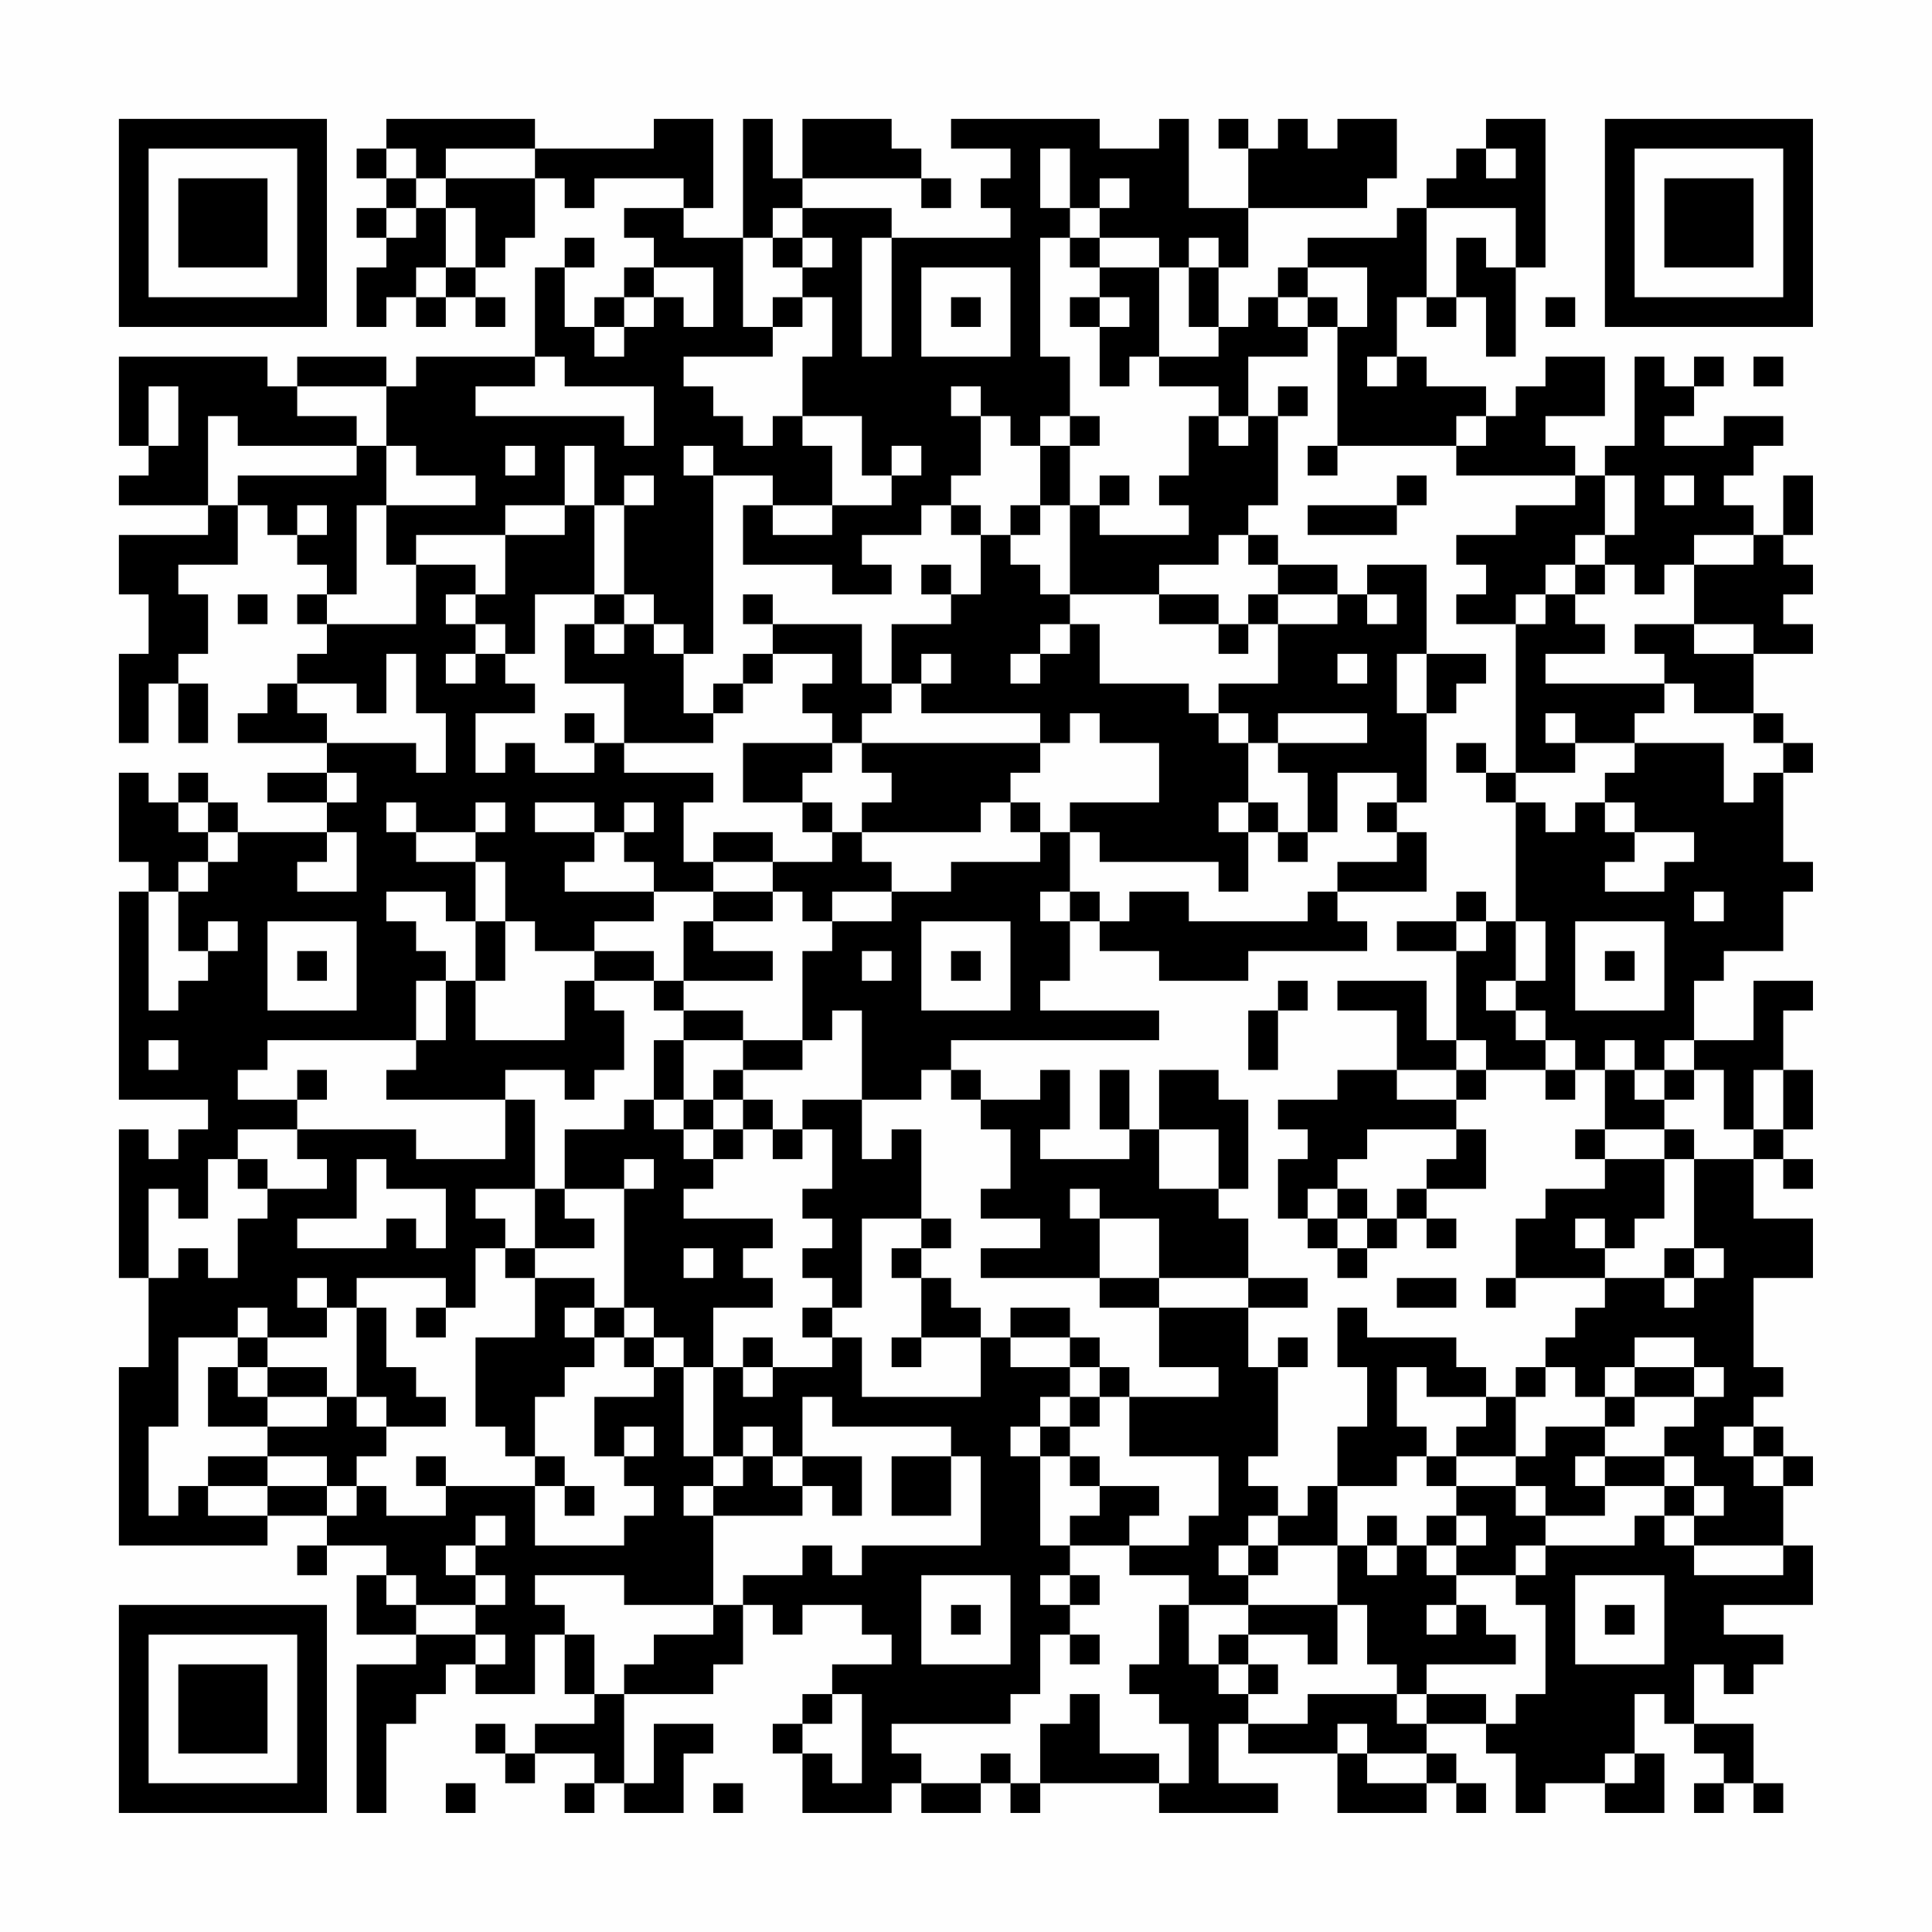 <?xml version="1.0" encoding="UTF-8"?>
<svg xmlns="http://www.w3.org/2000/svg" version="1.1" width="300" height="300" viewBox="0 0 300 300"><rect x="0" y="0" width="300" height="300" fill="#fefefe"/><g transform="scale(4.615)"><g transform="translate(4,4)"><path fill-rule="evenodd" d="M9 0L9 1L8 1L8 2L9 2L9 3L8 3L8 4L9 4L9 5L8 5L8 7L9 7L9 6L10 6L10 7L11 7L11 6L12 6L12 7L13 7L13 6L12 6L12 5L13 5L13 4L14 4L14 2L15 2L15 3L16 3L16 2L19 2L19 3L17 3L17 4L18 4L18 5L17 5L17 6L16 6L16 7L15 7L15 5L16 5L16 4L15 4L15 5L14 5L14 8L10 8L10 9L9 9L9 8L6 8L6 9L5 9L5 8L0 8L0 11L1 11L1 12L0 12L0 13L3 13L3 14L0 14L0 16L1 16L1 18L0 18L0 21L1 21L1 19L2 19L2 21L3 21L3 19L2 19L2 18L3 18L3 16L2 16L2 15L4 15L4 13L5 13L5 14L6 14L6 15L7 15L7 16L6 16L6 17L7 17L7 18L6 18L6 19L5 19L5 20L4 20L4 21L7 21L7 22L5 22L5 23L7 23L7 24L4 24L4 23L3 23L3 22L2 22L2 23L1 23L1 22L0 22L0 25L1 25L1 26L0 26L0 33L3 33L3 34L2 34L2 35L1 35L1 34L0 34L0 39L1 39L1 42L0 42L0 48L5 48L5 47L7 47L7 48L6 48L6 49L7 49L7 48L9 48L9 49L8 49L8 51L10 51L10 52L8 52L8 57L9 57L9 54L10 54L10 53L11 53L11 52L12 52L12 53L14 53L14 51L15 51L15 53L16 53L16 54L14 54L14 55L13 55L13 54L12 54L12 55L13 55L13 56L14 56L14 55L16 55L16 56L15 56L15 57L16 57L16 56L17 56L17 57L19 57L19 55L20 55L20 54L18 54L18 56L17 56L17 53L20 53L20 52L21 52L21 50L22 50L22 51L23 51L23 50L25 50L25 51L26 51L26 52L24 52L24 53L23 53L23 54L22 54L22 55L23 55L23 57L26 57L26 56L27 56L27 57L29 57L29 56L30 56L30 57L31 57L31 56L35 56L35 57L39 57L39 56L37 56L37 54L38 54L38 55L41 55L41 57L44 57L44 56L45 56L45 57L46 57L46 56L45 56L45 55L44 55L44 54L46 54L46 55L47 55L47 57L48 57L48 56L50 56L50 57L52 57L52 55L51 55L51 53L52 53L52 54L53 54L53 55L54 55L54 56L53 56L53 57L54 57L54 56L55 56L55 57L56 57L56 56L55 56L55 54L53 54L53 52L54 52L54 53L55 53L55 52L56 52L56 51L54 51L54 50L57 50L57 48L56 48L56 46L57 46L57 45L56 45L56 44L55 44L55 43L56 43L56 42L55 42L55 39L57 39L57 37L55 37L55 35L56 35L56 36L57 36L57 35L56 35L56 34L57 34L57 32L56 32L56 30L57 30L57 29L55 29L55 31L53 31L53 29L54 29L54 28L56 28L56 26L57 26L57 25L56 25L56 22L57 22L57 21L56 21L56 20L55 20L55 18L57 18L57 17L56 17L56 16L57 16L57 15L56 15L56 14L57 14L57 12L56 12L56 14L55 14L55 13L54 13L54 12L55 12L55 11L56 11L56 10L54 10L54 11L52 11L52 10L53 10L53 9L54 9L54 8L53 8L53 9L52 9L52 8L51 8L51 11L50 11L50 12L49 12L49 11L48 11L48 10L50 10L50 8L48 8L48 9L47 9L47 10L46 10L46 9L44 9L44 8L43 8L43 6L44 6L44 7L45 7L45 6L46 6L46 8L47 8L47 5L48 5L48 0L46 0L46 1L45 1L45 2L44 2L44 3L43 3L43 4L40 4L40 5L39 5L39 6L38 6L38 7L37 7L37 5L38 5L38 3L42 3L42 2L43 2L43 0L41 0L41 1L40 1L40 0L39 0L39 1L38 1L38 0L37 0L37 1L38 1L38 3L36 3L36 0L35 0L35 1L33 1L33 0L28 0L28 1L30 1L30 2L29 2L29 3L30 3L30 4L26 4L26 3L23 3L23 2L27 2L27 3L28 3L28 2L27 2L27 1L26 1L26 0L23 0L23 2L22 2L22 0L21 0L21 4L19 4L19 3L20 3L20 0L18 0L18 1L14 1L14 0ZM9 1L9 2L10 2L10 3L9 3L9 4L10 4L10 3L11 3L11 5L10 5L10 6L11 6L11 5L12 5L12 3L11 3L11 2L14 2L14 1L11 1L11 2L10 2L10 1ZM31 1L31 3L32 3L32 4L31 4L31 8L32 8L32 10L31 10L31 11L30 11L30 10L29 10L29 9L28 9L28 10L29 10L29 12L28 12L28 13L27 13L27 14L25 14L25 15L26 15L26 16L24 16L24 15L21 15L21 13L22 13L22 14L24 14L24 13L26 13L26 12L27 12L27 11L26 11L26 12L25 12L25 10L23 10L23 8L24 8L24 6L23 6L23 5L24 5L24 4L23 4L23 3L22 3L22 4L21 4L21 7L22 7L22 8L19 8L19 9L20 9L20 10L21 10L21 11L22 11L22 10L23 10L23 11L24 11L24 13L22 13L22 12L20 12L20 11L19 11L19 12L20 12L20 18L19 18L19 17L18 17L18 16L17 16L17 13L18 13L18 12L17 12L17 13L16 13L16 11L15 11L15 13L13 13L13 14L10 14L10 15L9 15L9 13L12 13L12 12L10 12L10 11L9 11L9 9L6 9L6 10L8 10L8 11L4 11L4 10L3 10L3 13L4 13L4 12L8 12L8 11L9 11L9 13L8 13L8 16L7 16L7 17L10 17L10 15L12 15L12 16L11 16L11 17L12 17L12 18L11 18L11 19L12 19L12 18L13 18L13 19L14 19L14 20L12 20L12 22L13 22L13 21L14 21L14 22L16 22L16 21L17 21L17 22L20 22L20 23L19 23L19 25L20 25L20 26L18 26L18 25L17 25L17 24L18 24L18 23L17 23L17 24L16 24L16 23L14 23L14 24L16 24L16 25L15 25L15 26L18 26L18 27L16 27L16 28L14 28L14 27L13 27L13 25L12 25L12 24L13 24L13 23L12 23L12 24L10 24L10 23L9 23L9 24L10 24L10 25L12 25L12 27L11 27L11 26L9 26L9 27L10 27L10 28L11 28L11 29L10 29L10 31L5 31L5 32L4 32L4 33L6 33L6 34L4 34L4 35L3 35L3 37L2 37L2 36L1 36L1 39L2 39L2 38L3 38L3 39L4 39L4 37L5 37L5 36L7 36L7 35L6 35L6 34L10 34L10 35L13 35L13 33L14 33L14 36L12 36L12 37L13 37L13 38L12 38L12 40L11 40L11 39L8 39L8 40L7 40L7 39L6 39L6 40L7 40L7 41L5 41L5 40L4 40L4 41L2 41L2 44L1 44L1 47L2 47L2 46L3 46L3 47L5 47L5 46L7 46L7 47L8 47L8 46L9 46L9 47L11 47L11 46L14 46L14 48L17 48L17 47L18 47L18 46L17 46L17 45L18 45L18 44L17 44L17 45L16 45L16 43L18 43L18 42L19 42L19 45L20 45L20 46L19 46L19 47L20 47L20 50L17 50L17 49L14 49L14 50L15 50L15 51L16 51L16 53L17 53L17 52L18 52L18 51L20 51L20 50L21 50L21 49L23 49L23 48L24 48L24 49L25 49L25 48L29 48L29 45L28 45L28 44L24 44L24 43L23 43L23 45L22 45L22 44L21 44L21 45L20 45L20 42L21 42L21 43L22 43L22 42L24 42L24 41L25 41L25 43L29 43L29 41L30 41L30 42L32 42L32 43L31 43L31 44L30 44L30 45L31 45L31 48L32 48L32 49L31 49L31 50L32 50L32 51L31 51L31 53L30 53L30 54L26 54L26 55L27 55L27 56L29 56L29 55L30 55L30 56L31 56L31 54L32 54L32 53L33 53L33 55L35 55L35 56L36 56L36 54L35 54L35 53L34 53L34 52L35 52L35 50L36 50L36 52L37 52L37 53L38 53L38 54L40 54L40 53L43 53L43 54L44 54L44 53L46 53L46 54L47 54L47 53L48 53L48 50L47 50L47 49L48 49L48 48L51 48L51 47L52 47L52 48L53 48L53 49L56 49L56 48L53 48L53 47L54 47L54 46L53 46L53 45L52 45L52 44L53 44L53 43L54 43L54 42L53 42L53 41L51 41L51 42L50 42L50 43L49 43L49 42L48 42L48 41L49 41L49 40L50 40L50 39L52 39L52 40L53 40L53 39L54 39L54 38L53 38L53 35L55 35L55 34L56 34L56 32L55 32L55 34L54 34L54 32L53 32L53 31L52 31L52 32L51 32L51 31L50 31L50 32L49 32L49 31L48 31L48 30L47 30L47 29L48 29L48 27L47 27L47 23L48 23L48 24L49 24L49 23L50 23L50 24L51 24L51 25L50 25L50 26L52 26L52 25L53 25L53 24L51 24L51 23L50 23L50 22L51 22L51 21L54 21L54 23L55 23L55 22L56 22L56 21L55 21L55 20L53 20L53 19L52 19L52 18L51 18L51 17L53 17L53 18L55 18L55 17L53 17L53 15L55 15L55 14L53 14L53 15L52 15L52 16L51 16L51 15L50 15L50 14L51 14L51 12L50 12L50 14L49 14L49 15L48 15L48 16L47 16L47 17L45 17L45 16L46 16L46 15L45 15L45 14L47 14L47 13L49 13L49 12L45 12L45 11L46 11L46 10L45 10L45 11L41 11L41 7L42 7L42 5L40 5L40 6L39 6L39 7L40 7L40 8L38 8L38 10L37 10L37 9L35 9L35 8L37 8L37 7L36 7L36 5L37 5L37 4L36 4L36 5L35 5L35 4L33 4L33 3L34 3L34 2L33 2L33 3L32 3L32 1ZM46 1L46 2L47 2L47 1ZM44 3L44 6L45 6L45 4L46 4L46 5L47 5L47 3ZM22 4L22 5L23 5L23 4ZM25 4L25 8L26 8L26 4ZM32 4L32 5L33 5L33 6L32 6L32 7L33 7L33 9L34 9L34 8L35 8L35 5L33 5L33 4ZM18 5L18 6L17 6L17 7L16 7L16 8L17 8L17 7L18 7L18 6L19 6L19 7L20 7L20 5ZM27 5L27 8L30 8L30 5ZM22 6L22 7L23 7L23 6ZM28 6L28 7L29 7L29 6ZM33 6L33 7L34 7L34 6ZM40 6L40 7L41 7L41 6ZM48 6L48 7L49 7L49 6ZM14 8L14 9L12 9L12 10L17 10L17 11L18 11L18 9L15 9L15 8ZM42 8L42 9L43 9L43 8ZM55 8L55 9L56 9L56 8ZM1 9L1 11L2 11L2 9ZM39 9L39 10L38 10L38 11L37 11L37 10L36 10L36 12L35 12L35 13L36 13L36 14L33 14L33 13L34 13L34 12L33 12L33 13L32 13L32 11L33 11L33 10L32 10L32 11L31 11L31 13L30 13L30 14L29 14L29 13L28 13L28 14L29 14L29 16L28 16L28 15L27 15L27 16L28 16L28 17L26 17L26 19L25 19L25 17L22 17L22 16L21 16L21 17L22 17L22 18L21 18L21 19L20 19L20 20L19 20L19 18L18 18L18 17L17 17L17 16L16 16L16 13L15 13L15 14L13 14L13 16L12 16L12 17L13 17L13 18L14 18L14 16L16 16L16 17L15 17L15 19L17 19L17 21L20 21L20 20L21 20L21 19L22 19L22 18L24 18L24 19L23 19L23 20L24 20L24 21L21 21L21 23L23 23L23 24L24 24L24 25L22 25L22 24L20 24L20 25L22 25L22 26L20 26L20 27L19 27L19 29L18 29L18 28L16 28L16 29L15 29L15 31L12 31L12 29L13 29L13 27L12 27L12 29L11 29L11 31L10 31L10 32L9 32L9 33L13 33L13 32L15 32L15 33L16 33L16 32L17 32L17 30L16 30L16 29L18 29L18 30L19 30L19 31L18 31L18 33L17 33L17 34L15 34L15 36L14 36L14 38L13 38L13 39L14 39L14 41L12 41L12 44L13 44L13 45L14 45L14 46L15 46L15 47L16 47L16 46L15 46L15 45L14 45L14 43L15 43L15 42L16 42L16 41L17 41L17 42L18 42L18 41L19 41L19 42L20 42L20 40L22 40L22 39L21 39L21 38L22 38L22 37L19 37L19 36L20 36L20 35L21 35L21 34L22 34L22 35L23 35L23 34L24 34L24 36L23 36L23 37L24 37L24 38L23 38L23 39L24 39L24 40L23 40L23 41L24 41L24 40L25 40L25 37L27 37L27 38L26 38L26 39L27 39L27 41L26 41L26 42L27 42L27 41L29 41L29 40L28 40L28 39L27 39L27 38L28 38L28 37L27 37L27 34L26 34L26 35L25 35L25 33L27 33L27 32L28 32L28 33L29 33L29 34L30 34L30 36L29 36L29 37L31 37L31 38L29 38L29 39L33 39L33 40L35 40L35 42L37 42L37 43L34 43L34 42L33 42L33 41L32 41L32 40L30 40L30 41L32 41L32 42L33 42L33 43L32 43L32 44L31 44L31 45L32 45L32 46L33 46L33 47L32 47L32 48L34 48L34 49L36 49L36 50L38 50L38 51L37 51L37 52L38 52L38 53L39 53L39 52L38 52L38 51L40 51L40 52L41 52L41 50L42 50L42 52L43 52L43 53L44 53L44 52L47 52L47 51L46 51L46 50L45 50L45 49L47 49L47 48L48 48L48 47L50 47L50 46L52 46L52 47L53 47L53 46L52 46L52 45L50 45L50 44L51 44L51 43L53 43L53 42L51 42L51 43L50 43L50 44L48 44L48 45L47 45L47 43L48 43L48 42L47 42L47 43L46 43L46 42L45 42L45 41L42 41L42 40L41 40L41 42L42 42L42 44L41 44L41 46L40 46L40 47L39 47L39 46L38 46L38 45L39 45L39 42L40 42L40 41L39 41L39 42L38 42L38 40L40 40L40 39L38 39L38 37L37 37L37 36L38 36L38 33L37 33L37 32L35 32L35 34L34 34L34 32L33 32L33 34L34 34L34 35L31 35L31 34L32 34L32 32L31 32L31 33L29 33L29 32L28 32L28 31L35 31L35 30L31 30L31 29L32 29L32 27L33 27L33 28L35 28L35 29L38 29L38 28L42 28L42 27L41 27L41 26L44 26L44 24L43 24L43 23L44 23L44 20L45 20L45 19L46 19L46 18L44 18L44 15L42 15L42 16L41 16L41 15L39 15L39 14L38 14L38 13L39 13L39 10L40 10L40 9ZM13 11L13 12L14 12L14 11ZM40 11L40 12L41 12L41 11ZM43 12L43 13L40 13L40 14L43 14L43 13L44 13L44 12ZM52 12L52 13L53 13L53 12ZM6 13L6 14L7 14L7 13ZM31 13L31 14L30 14L30 15L31 15L31 16L32 16L32 17L31 17L31 18L30 18L30 19L31 19L31 18L32 18L32 17L33 17L33 19L36 19L36 20L37 20L37 21L38 21L38 23L37 23L37 24L38 24L38 26L37 26L37 25L33 25L33 24L32 24L32 23L35 23L35 21L33 21L33 20L32 20L32 21L31 21L31 20L27 20L27 19L28 19L28 18L27 18L27 19L26 19L26 20L25 20L25 21L24 21L24 22L23 22L23 23L24 23L24 24L25 24L25 25L26 25L26 26L24 26L24 27L23 27L23 26L22 26L22 27L20 27L20 28L22 28L22 29L19 29L19 30L21 30L21 31L19 31L19 33L18 33L18 34L19 34L19 35L20 35L20 34L21 34L21 33L22 33L22 34L23 34L23 33L25 33L25 30L24 30L24 31L23 31L23 28L24 28L24 27L26 27L26 26L28 26L28 25L31 25L31 24L32 24L32 26L31 26L31 27L32 27L32 26L33 26L33 27L34 27L34 26L36 26L36 27L40 27L40 26L41 26L41 25L43 25L43 24L42 24L42 23L43 23L43 22L41 22L41 24L40 24L40 22L39 22L39 21L42 21L42 20L39 20L39 21L38 21L38 20L37 20L37 19L39 19L39 17L41 17L41 16L39 16L39 15L38 15L38 14L37 14L37 15L35 15L35 16L32 16L32 13ZM49 15L49 16L48 16L48 17L47 17L47 22L46 22L46 21L45 21L45 22L46 22L46 23L47 23L47 22L49 22L49 21L51 21L51 20L52 20L52 19L48 19L48 18L50 18L50 17L49 17L49 16L50 16L50 15ZM4 16L4 17L5 17L5 16ZM35 16L35 17L37 17L37 18L38 18L38 17L39 17L39 16L38 16L38 17L37 17L37 16ZM42 16L42 17L43 17L43 16ZM16 17L16 18L17 18L17 17ZM9 18L9 20L8 20L8 19L6 19L6 20L7 20L7 21L10 21L10 22L11 22L11 20L10 20L10 18ZM41 18L41 19L42 19L42 18ZM43 18L43 20L44 20L44 18ZM15 20L15 21L16 21L16 20ZM48 20L48 21L49 21L49 20ZM25 21L25 22L26 22L26 23L25 23L25 24L29 24L29 23L30 23L30 24L31 24L31 23L30 23L30 22L31 22L31 21ZM7 22L7 23L8 23L8 22ZM2 23L2 24L3 24L3 25L2 25L2 26L1 26L1 30L2 30L2 29L3 29L3 28L4 28L4 27L3 27L3 28L2 28L2 26L3 26L3 25L4 25L4 24L3 24L3 23ZM38 23L38 24L39 24L39 25L40 25L40 24L39 24L39 23ZM7 24L7 25L6 25L6 26L8 26L8 24ZM45 26L45 27L43 27L43 28L45 28L45 31L44 31L44 29L41 29L41 30L43 30L43 32L41 32L41 33L39 33L39 34L40 34L40 35L39 35L39 37L40 37L40 38L41 38L41 39L42 39L42 38L43 38L43 37L44 37L44 38L45 38L45 37L44 37L44 36L46 36L46 34L45 34L45 33L46 33L46 32L48 32L48 33L49 33L49 32L48 32L48 31L47 31L47 30L46 30L46 29L47 29L47 27L46 27L46 26ZM53 26L53 27L54 27L54 26ZM5 27L5 30L8 30L8 27ZM27 27L27 30L30 30L30 27ZM45 27L45 28L46 28L46 27ZM49 27L49 30L52 30L52 27ZM6 28L6 29L7 29L7 28ZM25 28L25 29L26 29L26 28ZM28 28L28 29L29 29L29 28ZM50 28L50 29L51 29L51 28ZM39 29L39 30L38 30L38 32L39 32L39 30L40 30L40 29ZM1 31L1 32L2 32L2 31ZM21 31L21 32L20 32L20 33L19 33L19 34L20 34L20 33L21 33L21 32L23 32L23 31ZM45 31L45 32L43 32L43 33L45 33L45 32L46 32L46 31ZM6 32L6 33L7 33L7 32ZM50 32L50 34L49 34L49 35L50 35L50 36L48 36L48 37L47 37L47 39L46 39L46 40L47 40L47 39L50 39L50 38L51 38L51 37L52 37L52 35L53 35L53 34L52 34L52 33L53 33L53 32L52 32L52 33L51 33L51 32ZM35 34L35 36L37 36L37 34ZM42 34L42 35L41 35L41 36L40 36L40 37L41 37L41 38L42 38L42 37L43 37L43 36L44 36L44 35L45 35L45 34ZM50 34L50 35L52 35L52 34ZM4 35L4 36L5 36L5 35ZM8 35L8 37L6 37L6 38L9 38L9 37L10 37L10 38L11 38L11 36L9 36L9 35ZM17 35L17 36L15 36L15 37L16 37L16 38L14 38L14 39L16 39L16 40L15 40L15 41L16 41L16 40L17 40L17 41L18 41L18 40L17 40L17 36L18 36L18 35ZM32 36L32 37L33 37L33 39L35 39L35 40L38 40L38 39L35 39L35 37L33 37L33 36ZM41 36L41 37L42 37L42 36ZM49 37L49 38L50 38L50 37ZM19 38L19 39L20 39L20 38ZM52 38L52 39L53 39L53 38ZM43 39L43 40L45 40L45 39ZM8 40L8 43L7 43L7 42L5 42L5 41L4 41L4 42L3 42L3 44L5 44L5 45L3 45L3 46L5 46L5 45L7 45L7 46L8 46L8 45L9 45L9 44L11 44L11 43L10 43L10 42L9 42L9 40ZM10 40L10 41L11 41L11 40ZM21 41L21 42L22 42L22 41ZM4 42L4 43L5 43L5 44L7 44L7 43L5 43L5 42ZM43 42L43 44L44 44L44 45L43 45L43 46L41 46L41 48L39 48L39 47L38 47L38 48L37 48L37 49L38 49L38 50L41 50L41 48L42 48L42 49L43 49L43 48L44 48L44 49L45 49L45 48L46 48L46 47L45 47L45 46L47 46L47 47L48 47L48 46L47 46L47 45L45 45L45 44L46 44L46 43L44 43L44 42ZM8 43L8 44L9 44L9 43ZM33 43L33 44L32 44L32 45L33 45L33 46L35 46L35 47L34 47L34 48L36 48L36 47L37 47L37 45L34 45L34 43ZM54 44L54 45L55 45L55 46L56 46L56 45L55 45L55 44ZM10 45L10 46L11 46L11 45ZM21 45L21 46L20 46L20 47L23 47L23 46L24 46L24 47L25 47L25 45L23 45L23 46L22 46L22 45ZM26 45L26 47L28 47L28 45ZM44 45L44 46L45 46L45 45ZM49 45L49 46L50 46L50 45ZM12 47L12 48L11 48L11 49L12 49L12 50L10 50L10 49L9 49L9 50L10 50L10 51L12 51L12 52L13 52L13 51L12 51L12 50L13 50L13 49L12 49L12 48L13 48L13 47ZM42 47L42 48L43 48L43 47ZM44 47L44 48L45 48L45 47ZM38 48L38 49L39 49L39 48ZM27 49L27 52L30 52L30 49ZM32 49L32 50L33 50L33 49ZM49 49L49 52L52 52L52 49ZM28 50L28 51L29 51L29 50ZM44 50L44 51L45 51L45 50ZM50 50L50 51L51 51L51 50ZM32 51L32 52L33 52L33 51ZM24 53L24 54L23 54L23 55L24 55L24 56L25 56L25 53ZM41 54L41 55L42 55L42 56L44 56L44 55L42 55L42 54ZM50 55L50 56L51 56L51 55ZM11 56L11 57L12 57L12 56ZM20 56L20 57L21 57L21 56ZM0 0L0 7L7 7L7 0ZM1 1L1 6L6 6L6 1ZM2 2L2 5L5 5L5 2ZM50 0L50 7L57 7L57 0ZM51 1L51 6L56 6L56 1ZM52 2L52 5L55 5L55 2ZM0 50L0 57L7 57L7 50ZM1 51L1 56L6 56L6 51ZM2 52L2 55L5 55L5 52Z" fill="#000000"/></g></g></svg>
